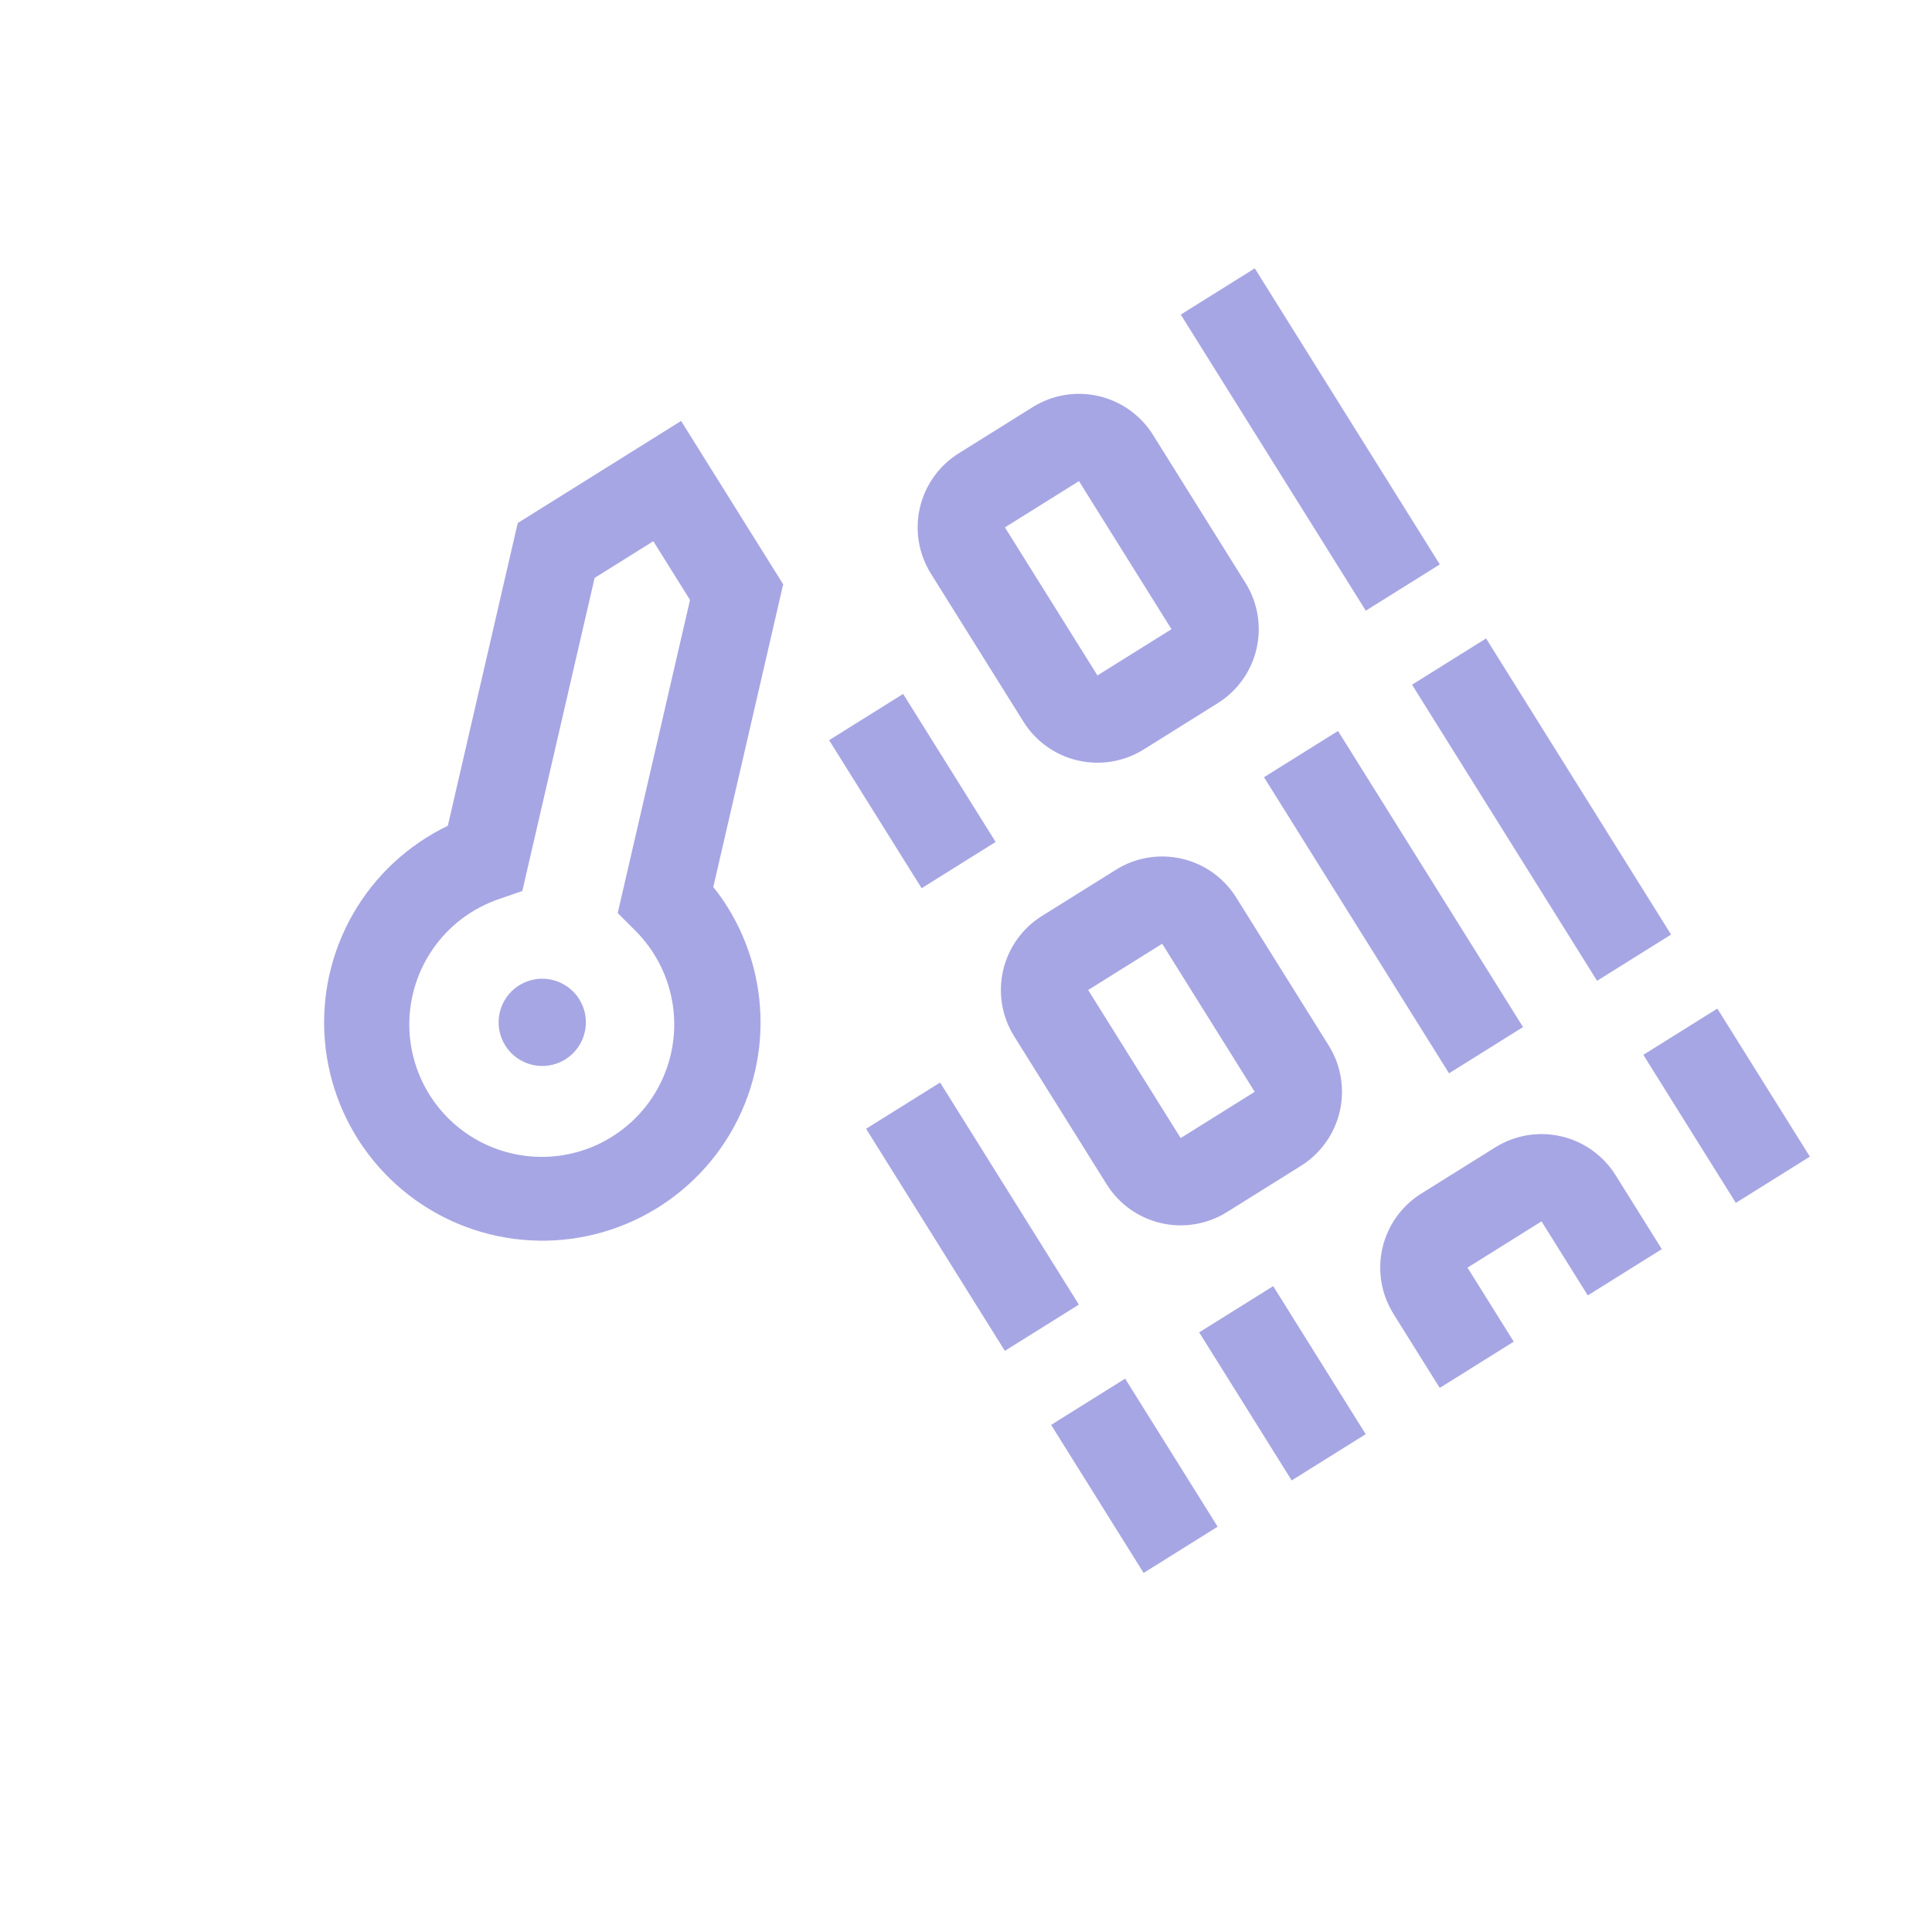 <svg width="285" height="284" viewBox="0 0 285 284" fill="none" xmlns="http://www.w3.org/2000/svg">
<g clip-path="url(#clip0_93_239)">
<path d="M76.578 145.356C73.563 147.24 72.646 151.212 74.53 154.228C76.414 157.243 80.386 158.16 83.402 156.276C86.417 154.392 87.334 150.42 85.45 147.404C83.566 144.389 79.594 143.472 76.578 145.356Z" fill="#2421BD" fill-opacity="0.4"/>
<path d="M76.372 77.157L100.472 62.097L115.532 86.198L105.221 130.859C105.968 131.783 106.659 132.75 107.29 133.757C110.749 139.283 112.448 145.73 112.163 152.243C111.877 158.757 109.621 165.03 105.693 170.233C101.764 175.436 96.348 179.323 90.162 181.381C83.975 183.439 77.31 183.57 71.048 181.756C64.785 179.943 59.221 176.271 55.092 171.226C50.962 166.181 48.461 160.001 47.921 153.504C47.38 147.007 48.825 140.499 52.064 134.841C55.303 129.183 60.184 124.641 66.061 121.818L76.372 77.157ZM96.376 79.841L87.716 85.252L77.053 131.439L73.682 132.604C69.65 133.962 66.171 136.599 63.775 140.114C61.378 143.629 60.194 147.83 60.402 152.08C60.611 156.329 62.2 160.394 64.929 163.658C67.659 166.921 71.378 169.205 75.524 170.162C79.669 171.119 84.013 170.697 87.897 168.96C91.781 167.223 94.991 164.266 97.041 160.539C99.091 156.811 99.869 152.516 99.256 148.306C98.642 144.096 96.672 140.201 93.643 137.213L91.124 134.688L101.787 88.501L96.376 79.841ZM224.673 151.512L213.753 158.336L186.458 114.655L197.378 107.832L224.673 151.512ZM246.513 137.865L235.593 144.688L208.298 101.008L219.218 94.184L246.513 137.865ZM159.152 192.454L148.232 199.277L127.761 166.517L138.681 159.694L159.152 192.454ZM153.698 135.126L164.618 128.303C167.514 126.493 171.011 125.908 174.338 126.676C177.666 127.444 180.552 129.503 182.362 132.399L196.009 154.239C197.819 157.135 198.404 160.632 197.635 163.959C196.867 167.287 194.809 170.173 191.912 171.983L180.992 178.807C178.096 180.616 174.6 181.201 171.272 180.433C167.944 179.665 165.058 177.606 163.249 174.71L149.601 152.87C147.792 149.974 147.206 146.477 147.975 143.15C148.743 139.822 150.802 136.936 153.698 135.126ZM171.441 139.223L160.521 146.046L174.169 167.886L185.089 161.063L171.441 139.223ZM212.395 83.264L201.475 90.088L174.18 46.408L185.1 39.584L212.395 83.264ZM146.874 124.206L135.954 131.03L122.307 109.19L133.227 102.366L146.874 124.206ZM141.42 66.878L152.34 60.055C155.236 58.245 158.733 57.66 162.06 58.428C165.388 59.196 168.274 61.255 170.084 64.151L183.731 85.992C185.541 88.888 186.126 92.384 185.357 95.712C184.589 99.039 182.531 101.925 179.634 103.735L168.714 110.559C165.818 112.369 162.322 112.954 158.994 112.185C155.666 111.417 152.78 109.359 150.971 106.462L137.323 84.622C135.514 81.726 134.928 78.23 135.697 74.902C136.465 71.574 138.524 68.688 141.42 66.878ZM159.164 70.975L148.243 77.799L161.891 99.639L172.811 92.815L159.164 70.975ZM266.984 170.625L256.064 177.449L242.416 155.608L253.336 148.785L266.984 170.625ZM201.463 211.567L190.543 218.39L176.896 196.55L187.816 189.727L201.463 211.567ZM179.623 225.214L168.703 232.038L155.056 210.197L165.976 203.374L179.623 225.214ZM209.656 176.079L220.576 169.256C223.472 167.446 226.969 166.861 230.296 167.629C233.624 168.397 236.51 170.456 238.32 173.352L245.144 184.272L234.223 191.096L227.4 180.176L216.48 186.999L223.303 197.92L212.383 204.743L205.56 193.823C203.75 190.927 203.165 187.43 203.933 184.103C204.701 180.775 206.76 177.889 209.656 176.079Z" fill="#2421BD" fill-opacity="0.4"/>
</g>
<defs>
<clipPath id="clip0_93_239">
<rect width="206.028" height="206.028" fill="white" transform="translate(284.727 174.722) rotate(148)"/>
</clipPath>
</defs>
</svg>
